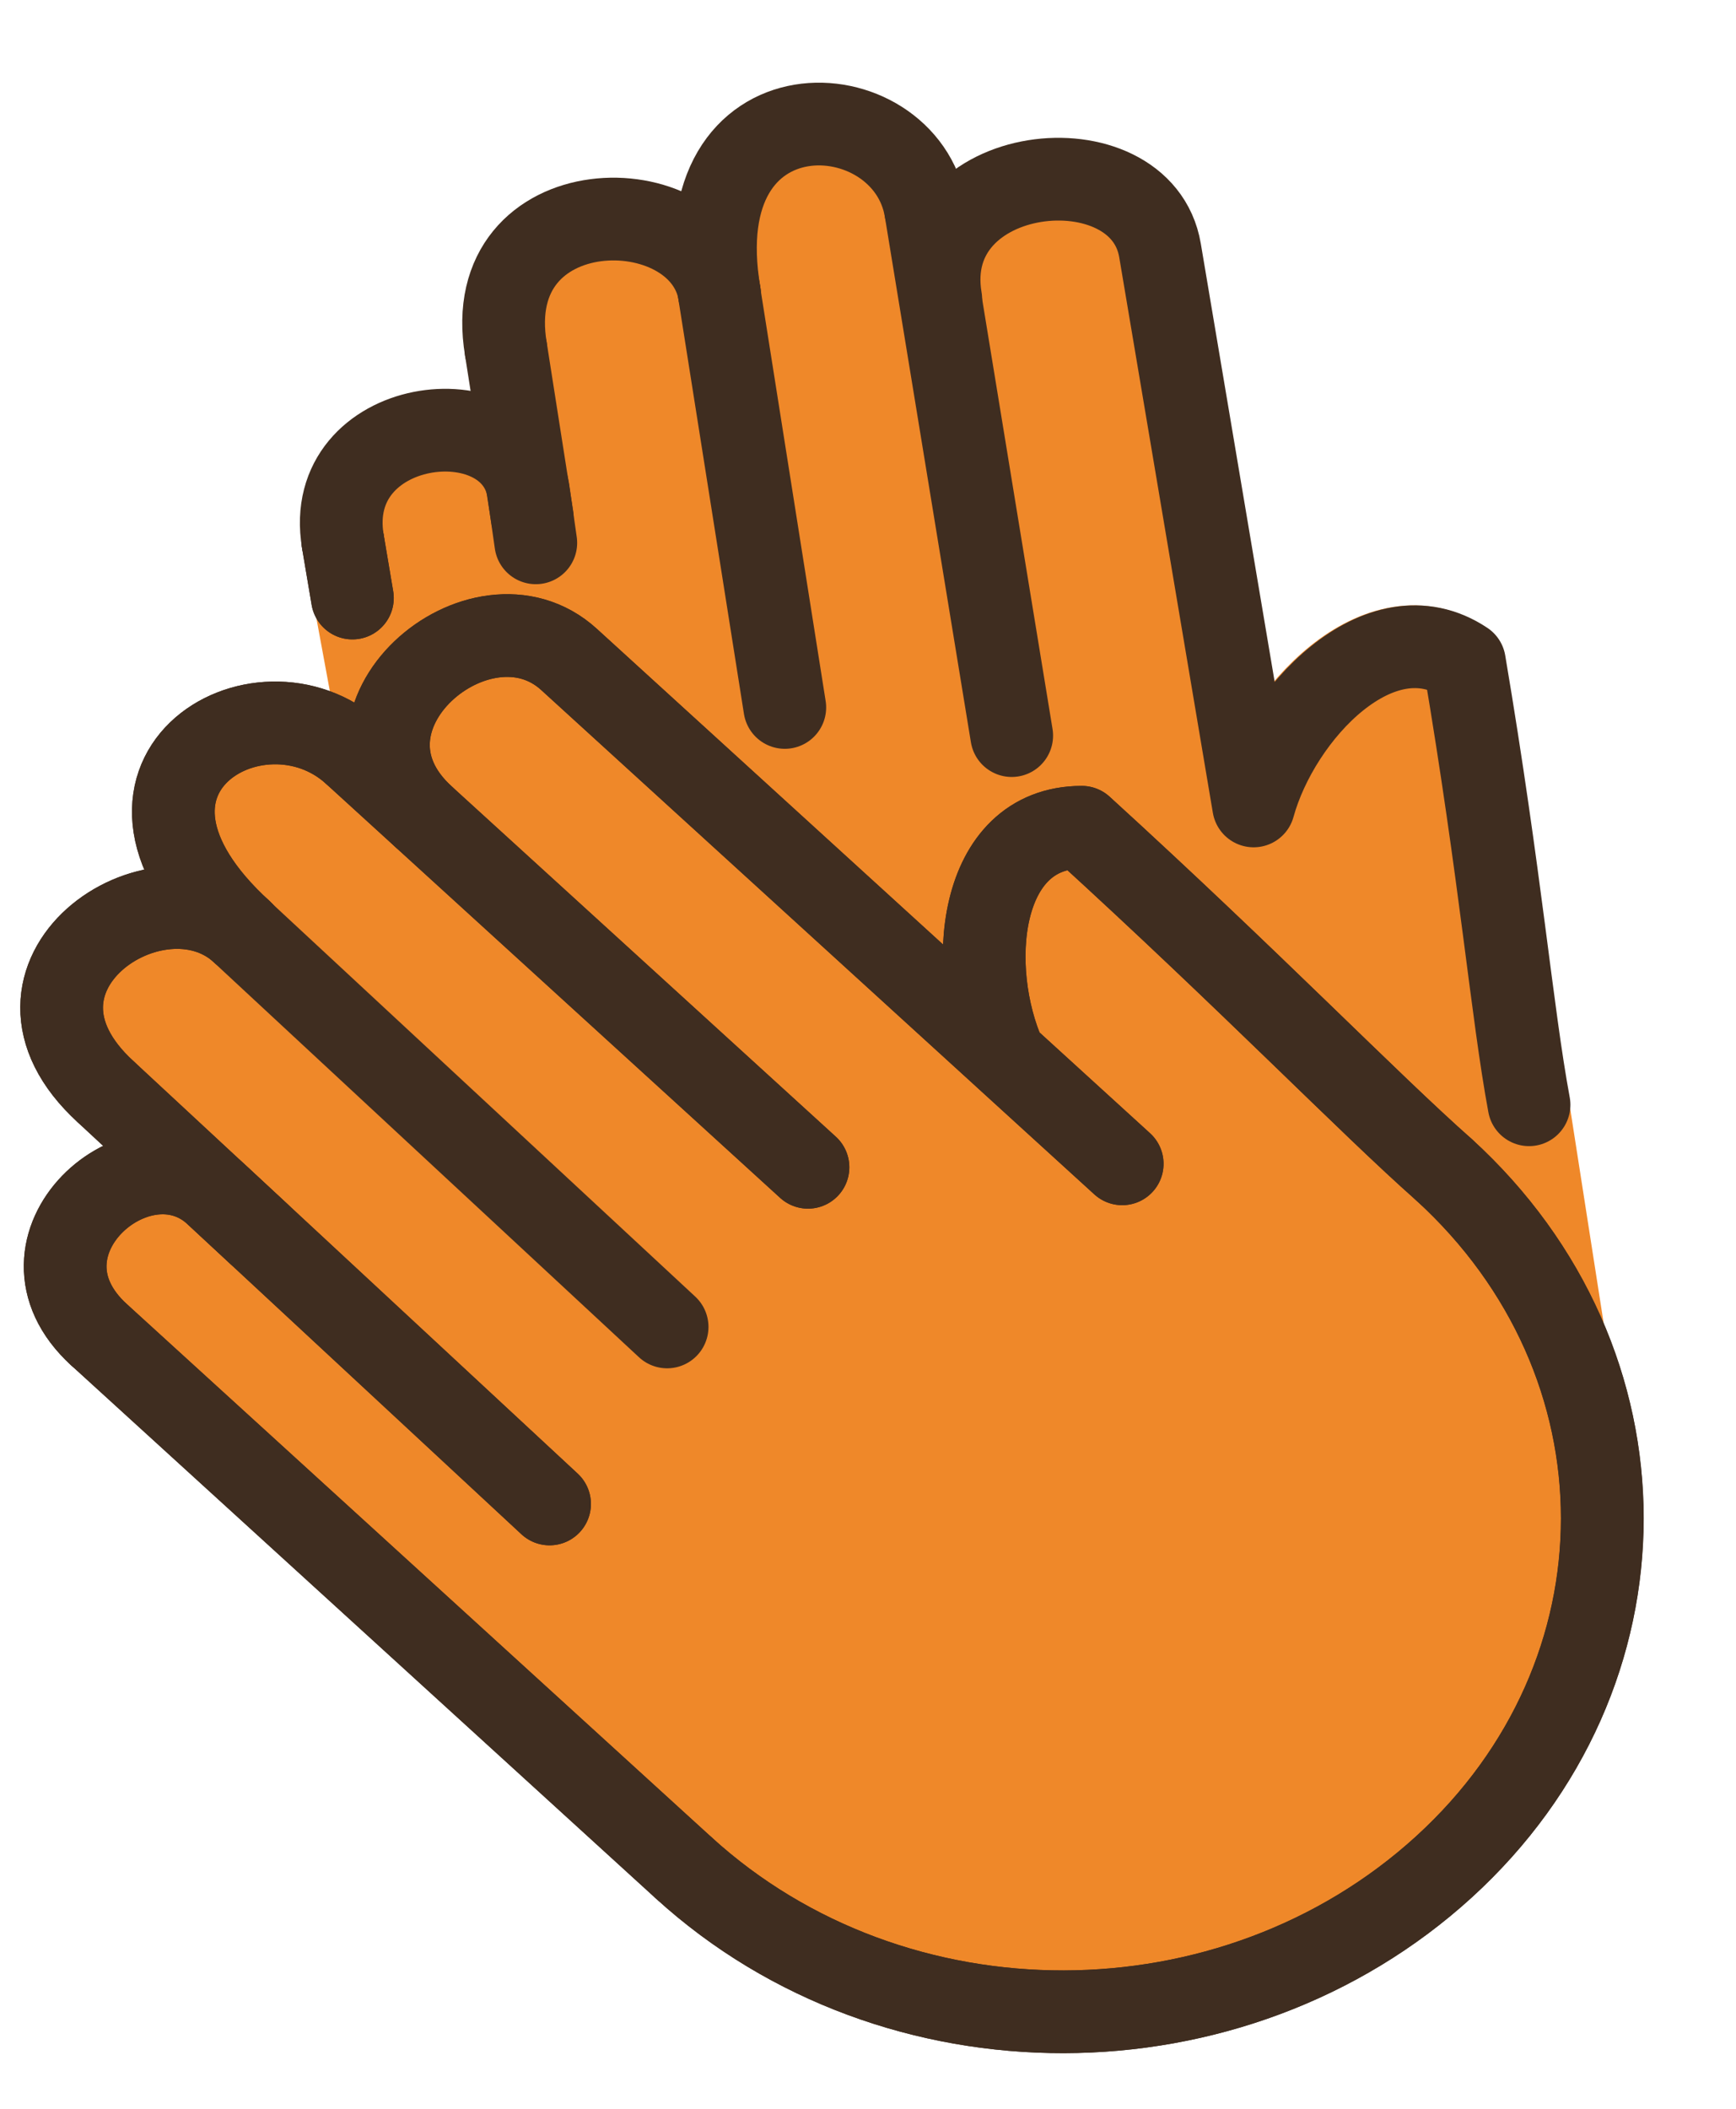<svg width="14" height="17" viewBox="0 0 14 17" fill="none" xmlns="http://www.w3.org/2000/svg">
<path d="M12.61 10.761L12.319 8.897C12.18 8.144 12.093 7.08 11.8 5.339C11.123 4.887 10.309 5.75 10.103 6.494L9.35 2.027C9.199 1.126 7.399 1.31 7.586 2.419L8.157 5.928L7.465 1.701C7.302 0.732 5.514 0.636 5.807 2.372C5.661 1.507 3.869 1.519 4.089 2.822L4.301 4.176L4.328 4.378L4.268 3.954C4.137 3.175 2.608 3.362 2.777 4.368L3.073 5.971" fill="#EF8829"/>
<path d="M12.61 10.761L12.319 8.897C12.18 8.144 12.093 7.08 11.8 5.339C11.123 4.887 10.309 5.75 10.103 6.494L9.35 2.027C9.199 1.126 7.399 1.31 7.586 2.419L8.157 5.928L7.465 1.701C7.302 0.732 5.514 0.636 5.807 2.372C5.661 1.507 3.869 1.519 4.089 2.822L4.301 4.176L4.328 4.378L4.268 3.954C4.137 3.175 2.608 3.362 2.777 4.368L3.073 5.971" stroke="#EF8829" stroke-width="0.667" stroke-miterlimit="10" stroke-linecap="round" stroke-linejoin="round"/>
<path d="M3.419 6.587C2.546 5.791 3.881 4.67 4.589 5.316L9.05 9.382L8.104 8.52C7.787 7.808 7.883 6.669 8.724 6.669C10.094 7.918 11.042 8.896 11.645 9.429C13.348 10.982 13.348 13.498 11.645 15.05C9.942 16.602 7.217 16.61 5.515 15.058L0.8 10.761C0.008 10.04 1.122 9.062 1.736 9.621L4.432 12.125L2.087 9.947L0.854 8.803C-0.171 7.868 1.269 6.89 1.95 7.511C0.584 6.266 2.091 5.377 2.854 6.072L6.516 9.41" fill="#EF8829"/>
<path d="M3.419 6.587C2.546 5.791 3.881 4.67 4.589 5.316L9.05 9.382L8.104 8.52C7.787 7.808 7.883 6.669 8.724 6.669C10.094 7.918 11.041 8.896 11.645 9.429C13.348 10.981 13.348 13.498 11.645 15.05C9.942 16.602 7.217 16.61 5.514 15.058L0.8 10.761C0.008 10.039 1.122 9.062 1.736 9.621L4.432 12.124L2.087 9.947L0.854 8.803C-0.171 7.868 1.269 6.89 1.95 7.511C0.584 6.265 2.091 5.376 2.854 6.072L6.516 9.41" stroke="#3F2D20" stroke-width="0.667" stroke-miterlimit="10" stroke-linecap="round" stroke-linejoin="round"/>
<path d="M2.765 4.365L2.842 4.821" stroke="#3F2D20" stroke-width="0.667" stroke-miterlimit="10" stroke-linecap="round" stroke-linejoin="round"/>
<path d="M5.38 10.697L1.802 7.375" stroke="#3F2D20" stroke-width="0.667" stroke-miterlimit="10" stroke-linecap="round" stroke-linejoin="round"/>
<path d="M6.516 9.41L2.854 6.072" stroke="#3F2D20" stroke-width="0.667" stroke-miterlimit="10" stroke-linecap="round" stroke-linejoin="round"/>
<path d="M0.799 10.761C0.008 10.039 1.122 9.062 1.736 9.621L4.432 12.124" stroke="#3F2D20" stroke-width="0.667" stroke-miterlimit="10" stroke-linecap="round" stroke-linejoin="round"/>
<path d="M0.854 8.803C-0.171 7.868 1.269 6.89 1.95 7.511" stroke="#3F2D20" stroke-width="0.667" stroke-miterlimit="10" stroke-linecap="round" stroke-linejoin="round"/>
<path d="M2.854 6.072C2.09 5.376 0.583 6.265 1.95 7.511" stroke="#3F2D20" stroke-width="0.667" stroke-miterlimit="10" stroke-linecap="round" stroke-linejoin="round"/>
<path d="M11.644 9.429C11.041 8.896 10.094 7.918 8.724 6.669C7.883 6.669 7.786 7.808 8.104 8.52L9.05 9.382L4.589 5.316C3.88 4.67 2.546 5.791 3.419 6.587" stroke="#3F2D20" stroke-width="0.667" stroke-miterlimit="10" stroke-linecap="round" stroke-linejoin="round"/>
<path d="M0.854 8.803L2.087 9.947" stroke="#3F2D20" stroke-width="0.667" stroke-miterlimit="10" stroke-linecap="round" stroke-linejoin="round"/>
<path d="M11.644 9.429C13.347 10.982 13.347 13.498 11.644 15.05C9.941 16.602 7.217 16.61 5.514 15.058" stroke="#3F2D20" stroke-width="0.667" stroke-miterlimit="10" stroke-linecap="round" stroke-linejoin="round"/>
<path d="M0.8 10.761L5.514 15.058" stroke="#3F2D20" stroke-width="0.667" stroke-miterlimit="10" stroke-linecap="round" stroke-linejoin="round"/>
<path d="M6.329 5.703L5.771 2.176" stroke="#3F2D20" stroke-width="0.667" stroke-miterlimit="10" stroke-linecap="round" stroke-linejoin="round"/>
<path d="M8.159 5.93L7.465 1.693" stroke="#3F2D20" stroke-width="0.667" stroke-miterlimit="10" stroke-linecap="round" stroke-linejoin="round"/>
<path d="M2.765 4.365C2.596 3.357 4.128 3.169 4.26 3.951L4.321 4.376" stroke="#3F2D20" stroke-width="0.667" stroke-miterlimit="10" stroke-linecap="round" stroke-linejoin="round"/>
<path d="M4.08 2.816C3.86 1.51 5.656 1.497 5.802 2.365" stroke="#3F2D20" stroke-width="0.667" stroke-miterlimit="10" stroke-linecap="round" stroke-linejoin="round"/>
<path d="M7.465 1.693C7.301 0.72 5.509 0.625 5.802 2.365" stroke="#3F2D20" stroke-width="0.667" stroke-miterlimit="10" stroke-linecap="round" stroke-linejoin="round"/>
<path d="M12.331 8.906C12.191 8.151 12.105 7.085 11.81 5.339C11.132 4.886 10.316 5.751 10.11 6.497L9.355 2.019C9.203 1.116 7.399 1.3 7.587 2.412" stroke="#3F2D20" stroke-width="0.667" stroke-miterlimit="10" stroke-linecap="round" stroke-linejoin="round"/>
<path d="M4.08 2.816L4.293 4.173" stroke="#3F2D20" stroke-width="0.667" stroke-miterlimit="10" stroke-linecap="round" stroke-linejoin="round"/>
<path d="M2.765 4.365L2.842 4.821" stroke="#3F2D20" stroke-width="0.667" stroke-miterlimit="10" stroke-linecap="round" stroke-linejoin="round"/>
</svg>
